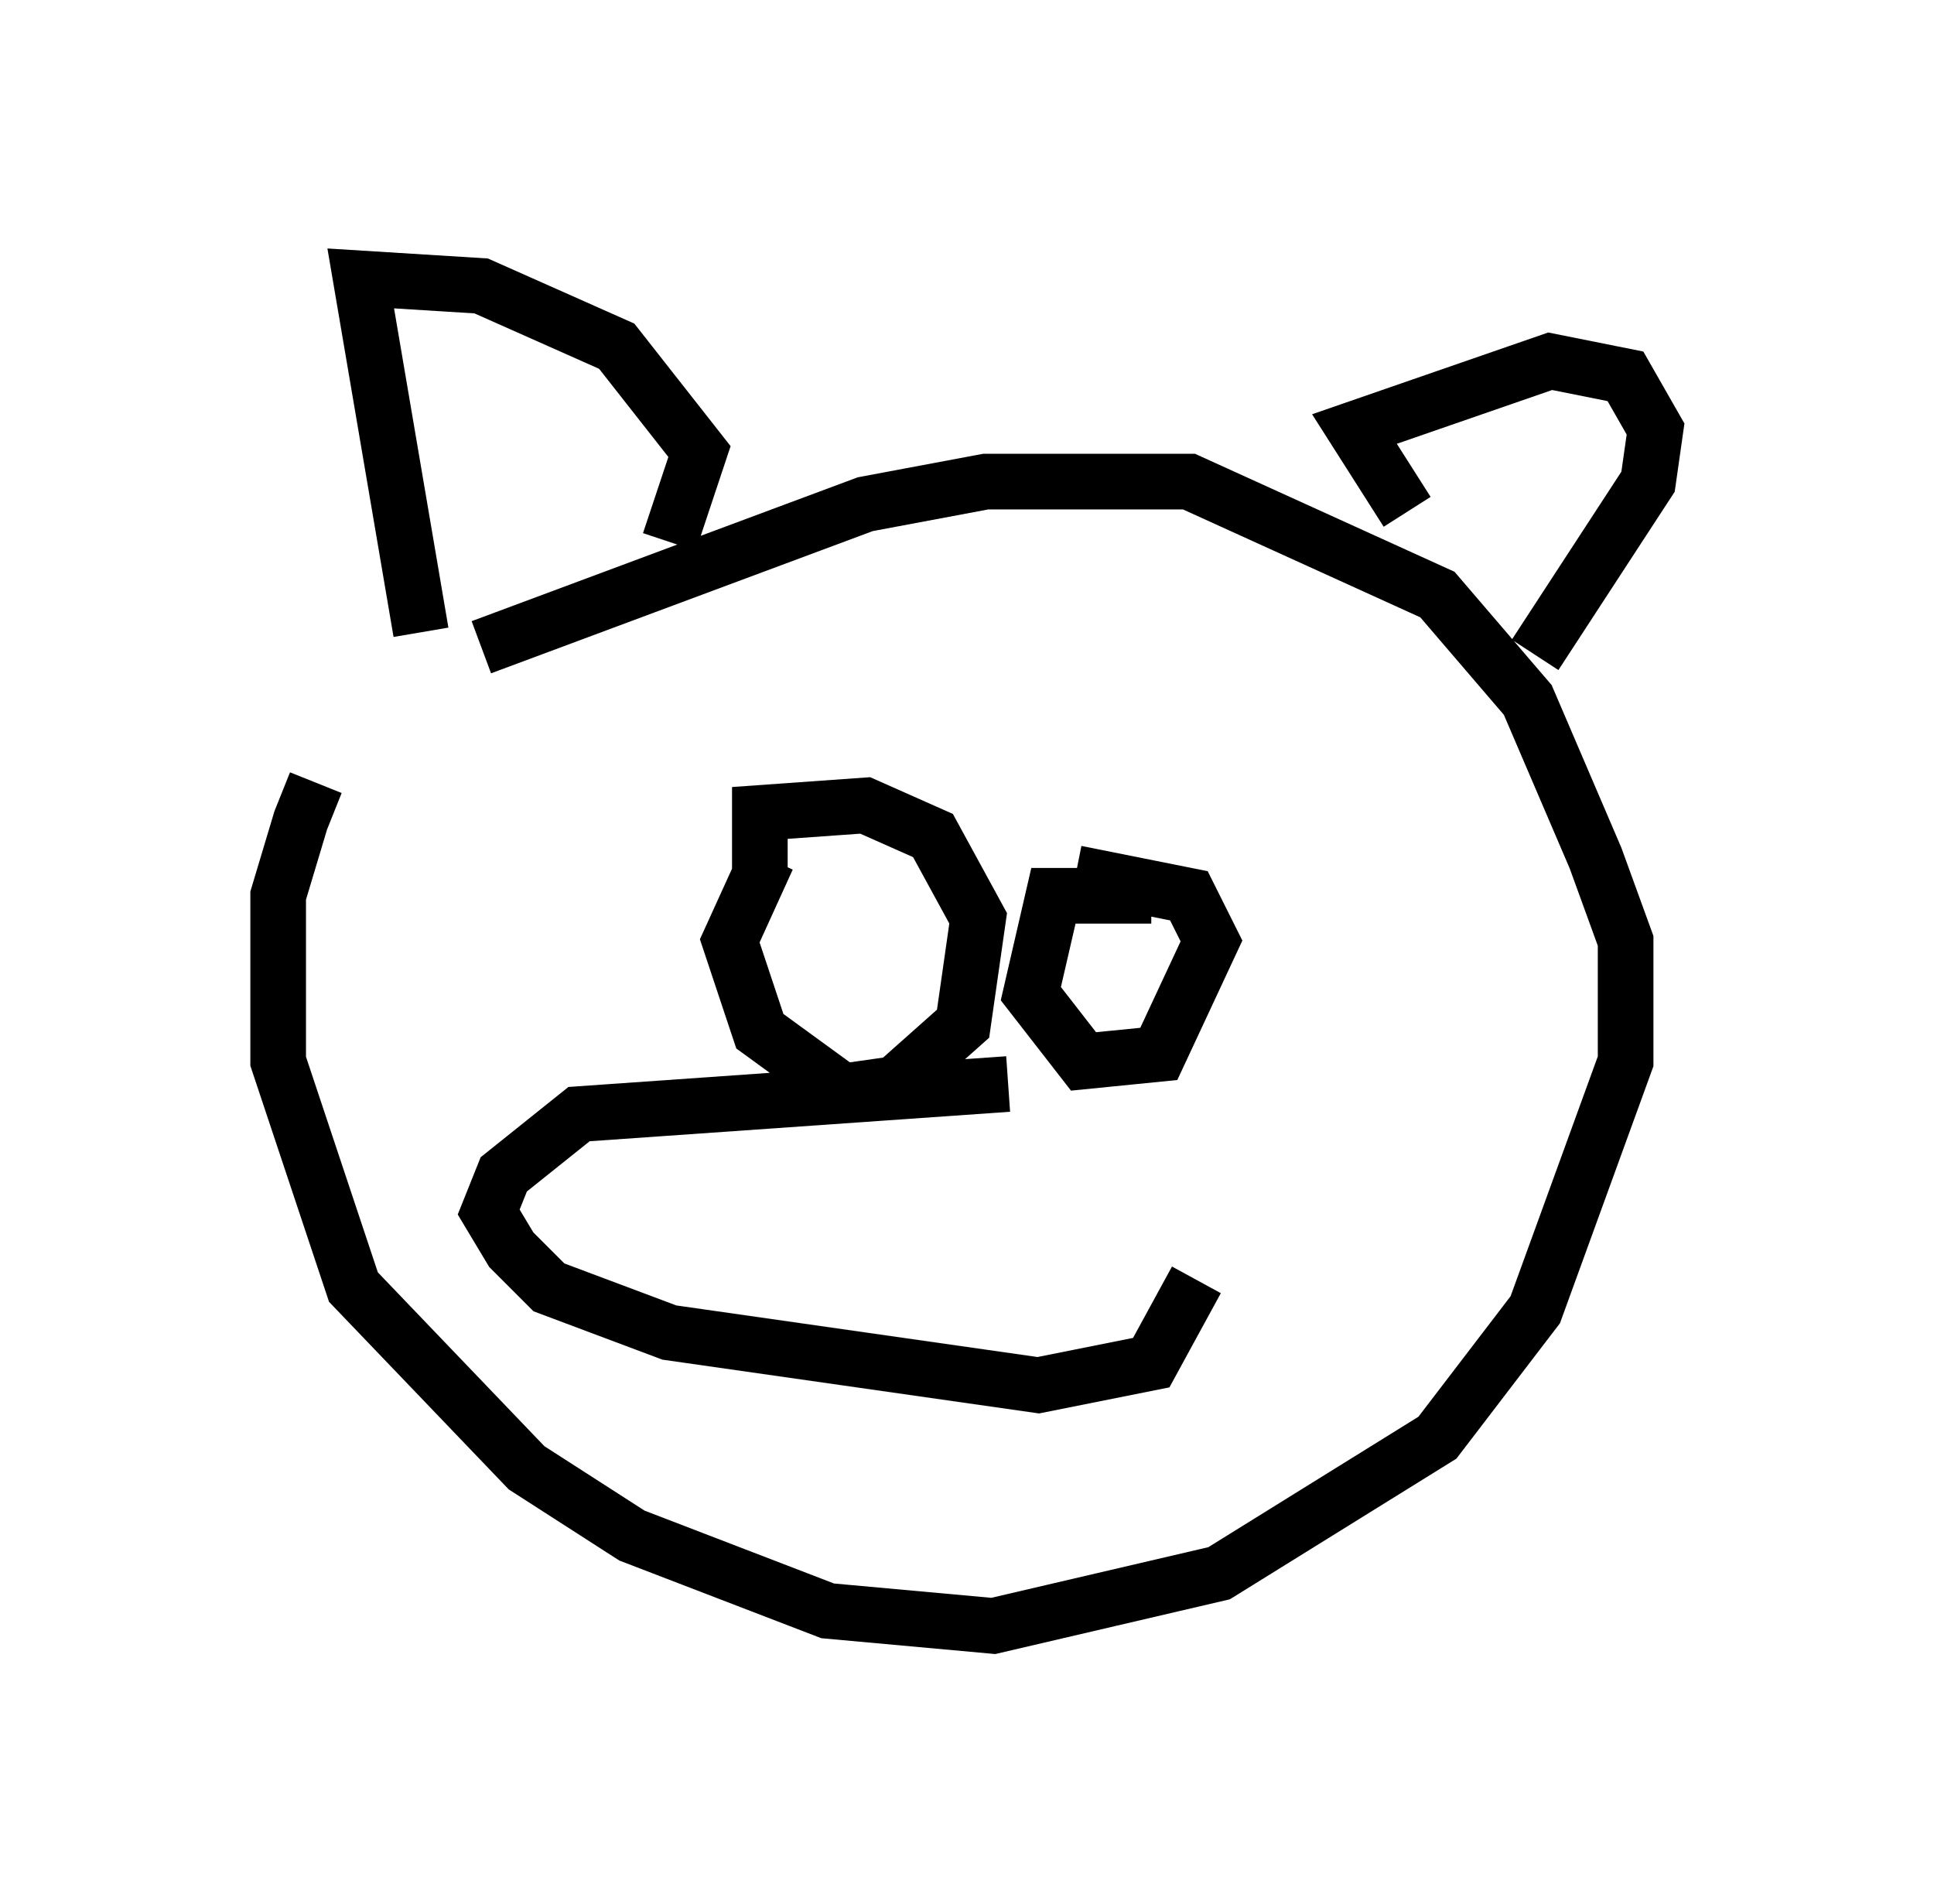 <?xml version="1.0" encoding="utf-8" ?>
<svg baseProfile="full" height="34.222" version="1.1" width="34.763" xmlns="http://www.w3.org/2000/svg" xmlns:ev="http://www.w3.org/2001/xml-events" xmlns:xlink="http://www.w3.org/1999/xlink"><defs /><rect fill="white" height="34.222" width="34.763" x="0" y="0" /><path d="M7.165, 12.984 m-1.488, 1.083 l-0.271, 0.677 -0.406, 1.353 l0.0, 2.977 1.353, 4.059 l3.112, 3.248 1.894, 1.218 l3.518, 1.353 2.977, 0.271 l4.059, -0.947 3.924, -2.436 l1.759, -2.3 1.624, -4.465 l0.0, -2.165 -0.541, -1.488 l-1.218, -2.842 -1.624, -1.894 l-4.465, -2.03 -3.654, 0.0 l-2.165, 0.406 -6.901, 2.571 m5.142, 3.789 l-0.677, 1.488 0.541, 1.624 l1.488, 1.083 0.947, -0.135 l1.218, -1.083 0.271, -1.894 l-0.812, -1.488 -1.218, -0.541 l-1.894, 0.135 0.0, 1.083 m7.036, 0.406 l-1.759, 0.0 -0.406, 1.759 l0.947, 1.218 1.353, -0.135 l0.947, -2.03 -0.406, -0.812 l-2.03, -0.406 m-11.773, -4.33 l-1.083, -6.36 2.165, 0.135 l2.436, 1.083 1.488, 1.894 l-0.541, 1.624 m13.261, -0.541 l-0.947, -1.488 3.518, -1.218 l1.353, 0.271 0.541, 0.947 l-0.135, 0.947 -2.03, 3.112 m-9.472, 7.713 l-7.713, 0.541 -1.353, 1.083 l-0.271, 0.677 0.406, 0.677 l0.677, 0.677 2.165, 0.812 l6.631, 0.947 2.03, -0.406 l0.812, -1.488 " fill="none" stroke="black" stroke-width="1" /></svg>
